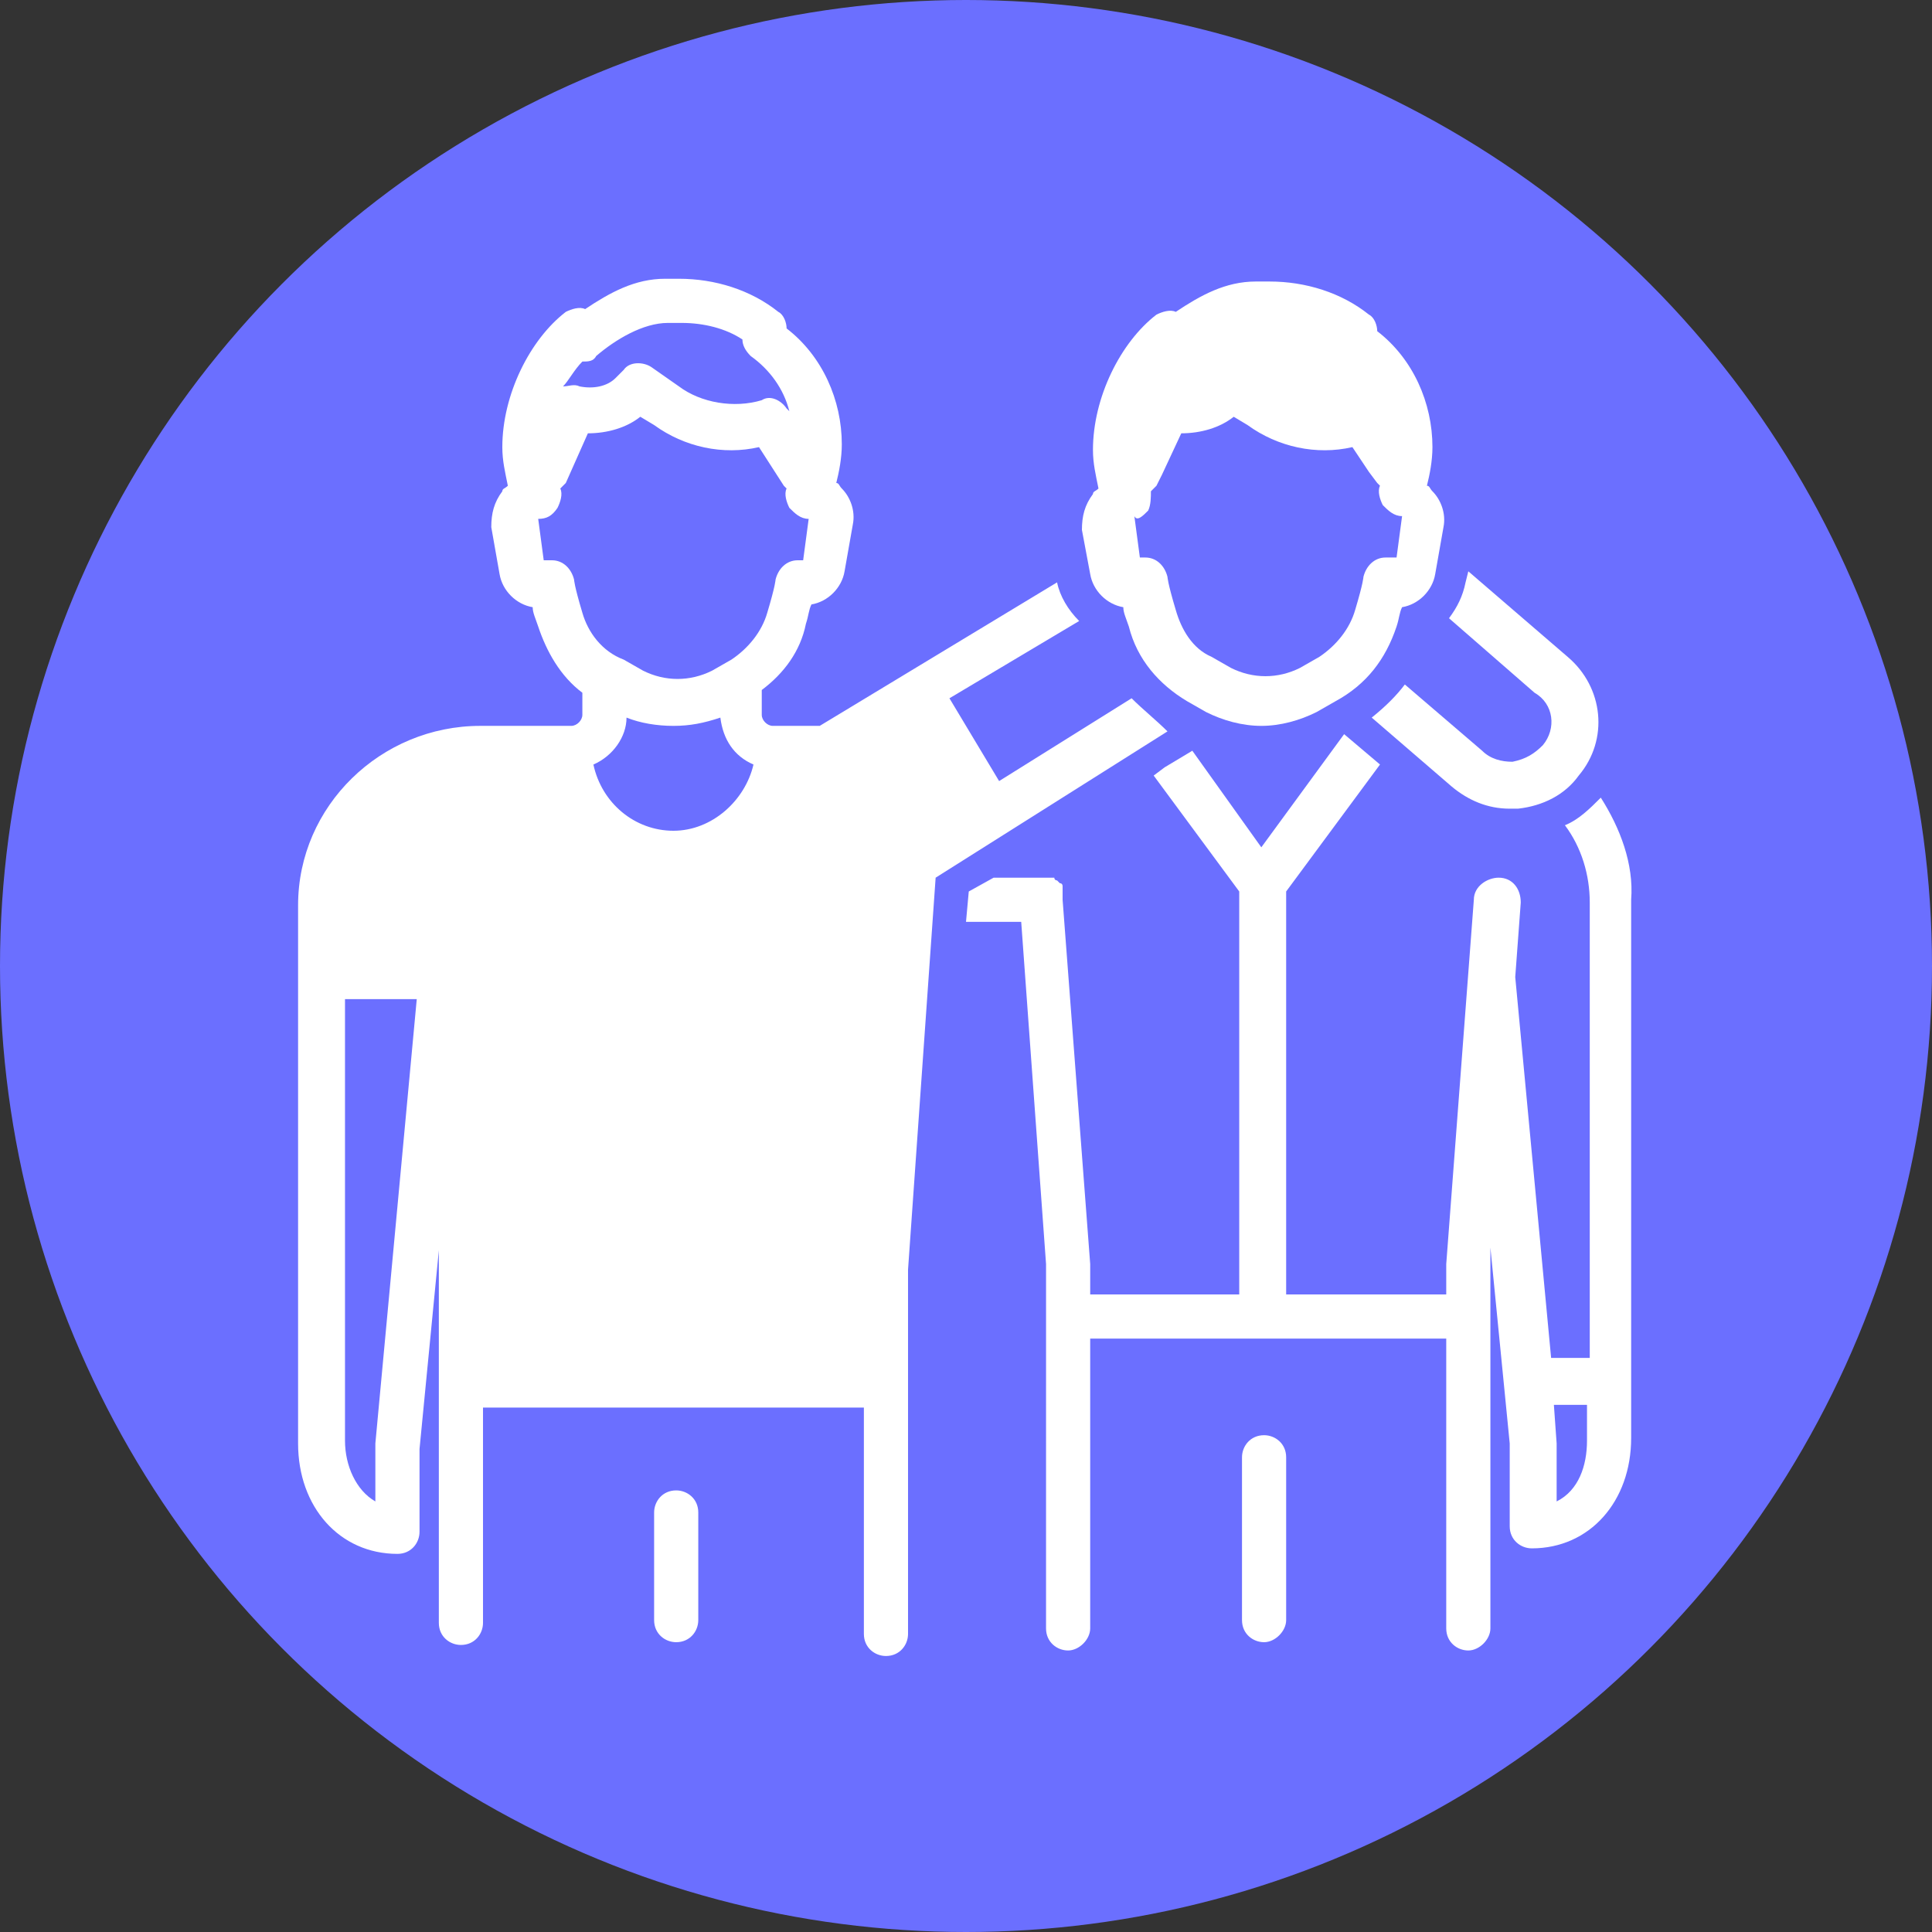<?xml version="1.0" encoding="utf-8"?>
<!-- Generator: Adobe Illustrator 19.0.0, SVG Export Plug-In . SVG Version: 6.00 Build 0)  -->
<svg version="1.1" id="Camada_1" xmlns="http://www.w3.org/2000/svg" xmlns:xlink="http://www.w3.org/1999/xlink" x="0px" y="0px"
	 viewBox="-444 246 70 70" style="enable-background:new -444 246 70 70;" xml:space="preserve">
<rect x="-444" y="246" width="70" height="70" fill="#333333" stroke="none"/>
<style type="text/css">
	.st0{fill:#6B6FFF;}
	.st1{fill:#FFFFFF;}
</style>
<g>
	<circle class="st0" cx="-409" cy="281" r="35"/>
	<g>
		<path class="st1" d="M-419.5,300c-0.5,0-0.8,0.4-0.8,0.8v3.9c0,0.5,0.4,0.8,0.8,0.8c0.5,0,0.8-0.4,0.8-0.8v-3.9
			C-418.7,300.3-419.1,300-419.5,300z"/>
		<path class="st1" d="M-398.2,298c-0.5,0-0.8,0.4-0.8,0.8v5.9c0,0.5,0.4,0.8,0.8,0.8c0.4,0,0.8-0.4,0.8-0.8v-5.9
			C-397.4,298.3-397.8,298-398.2,298z"/>
		<path class="st1" d="M-403,271.3l-4.8,3l-1.8-3l4.7-2.8c-0.4-0.4-0.7-0.9-0.8-1.4l-8.6,5.2h-1.7c-0.2,0-0.4-0.2-0.4-0.4V271
			c0.8-0.6,1.4-1.4,1.6-2.4c0.1-0.3,0.1-0.5,0.2-0.7c0.6-0.1,1.1-0.6,1.2-1.2l0.3-1.7c0.1-0.5-0.1-1-0.4-1.3
			c-0.1-0.1-0.1-0.2-0.2-0.2c0.1-0.4,0.2-0.9,0.2-1.4l0,0c0-1.6-0.7-3.2-2-4.2c0-0.2-0.1-0.5-0.3-0.6c-1-0.8-2.3-1.2-3.6-1.2h-0.5
			c-1.1,0-2,0.5-2.9,1.1c-0.2-0.1-0.5,0-0.7,0.1c-1.3,1-2.3,3-2.3,4.9c0,0.5,0.1,0.9,0.2,1.4c-0.1,0.1-0.2,0.1-0.2,0.2
			c-0.3,0.4-0.4,0.8-0.4,1.3l0.3,1.7c0.1,0.6,0.6,1.1,1.2,1.2c0,0.2,0.1,0.4,0.2,0.7c0.3,0.9,0.8,1.8,1.6,2.4v0.8
			c0,0.2-0.2,0.4-0.4,0.4h-3.3c-3.6,0-6.6,2.9-6.6,6.5v19.5c0,2.3,1.5,4,3.6,4c0.5,0,0.8-0.4,0.8-0.8v-3l0.7-7.2v0.5v13
			c0,0.5,0.4,0.8,0.8,0.8c0.5,0,0.8-0.4,0.8-0.8V297h13.8v8.2c0,0.5,0.4,0.8,0.8,0.8c0.5,0,0.8-0.4,0.8-0.8V292l1-14.2l8.4-5.3
			C-402.1,272.1-402.6,271.7-403,271.3z M-430.4,298.3L-430.4,298.3C-430.4,298.4-430.4,298.4-430.4,298.3v2.1
			c-0.7-0.4-1.1-1.3-1.1-2.2v-16h2.6L-430.4,298.3z M-422.9,259.1c0.2,0,0.4,0,0.5-0.2c0.7-0.6,1.7-1.2,2.6-1.2h0.5
			c0.8,0,1.6,0.2,2.2,0.6c0,0.2,0.1,0.4,0.3,0.6c0.7,0.5,1.2,1.2,1.4,2l-0.1-0.1c-0.2-0.3-0.6-0.5-0.9-0.3c-1,0.3-2.2,0.1-3-0.5
			l-1-0.7c-0.3-0.2-0.8-0.2-1,0.1l-0.3,0.3c-0.3,0.3-0.8,0.4-1.3,0.3c-0.2-0.1-0.4,0-0.6,0C-423.4,259.8-423.2,259.4-422.9,259.1z
			 M-422.9,268.2c-0.3-1-0.3-1.2-0.3-1.2c-0.1-0.4-0.4-0.7-0.8-0.7h-0.3l-0.2-1.5c0.3,0,0.5-0.1,0.7-0.4c0.1-0.2,0.2-0.5,0.1-0.7
			c0.1-0.1,0.1-0.1,0.2-0.2l0.8-1.8c0.7,0,1.4-0.2,1.9-0.6l0.5,0.3c1.1,0.8,2.5,1.1,3.8,0.8l0.9,1.4l0.1,0.1c-0.1,0.2,0,0.5,0.1,0.7
			c0.2,0.2,0.4,0.4,0.7,0.4l-0.2,1.5h-0.2c-0.4,0-0.7,0.3-0.8,0.7c0,0,0,0.2-0.3,1.2c-0.2,0.7-0.7,1.3-1.3,1.7l-0.7,0.4
			c-0.8,0.4-1.7,0.4-2.5,0l-0.7-0.4C-422.2,269.6-422.7,268.9-422.9,268.2z M-419.6,276.1c-1.4,0-2.6-1-2.9-2.4
			c0.7-0.3,1.2-1,1.2-1.7c0.5,0.2,1.1,0.3,1.7,0.3s1.1-0.1,1.7-0.3c0.1,0.8,0.5,1.4,1.2,1.7C-417,275-418.2,276.1-419.6,276.1z"/>
		<path class="st1" d="M-386,274.9c-0.4,0.4-0.8,0.8-1.3,1c0.6,0.8,0.9,1.8,0.9,2.8v16.5h-1.4l-1.3-13.8l0.2-2.7
			c0-0.5-0.3-0.9-0.8-0.9c-0.4,0-0.9,0.3-0.9,0.8l-1,13.2c0,0,0,0,0,0.1v1h-5.8v-14.6l3.4-4.6l-1.3-1.1l-3,4.1l-2.5-3.5l-1,0.6
			l-0.4,0.3l3.1,4.2v14.6h-5.4v-1c0,0,0,0,0-0.1l-1-13.2c0,0,0,0,0-0.1v-0.1c0,0,0,0,0-0.1v-0.1c0,0,0,0,0-0.1c0,0,0-0.1-0.1-0.1
			l0,0l-0.1-0.1l0,0c0,0-0.1,0-0.1-0.1l0,0h-0.1l0,0h-0.1c0,0,0,0-0.1,0c0,0,0,0-0.1,0h-1.8l-0.9,0.5l-0.1,1.1h2l0.9,12.4V305
			c0,0.5,0.4,0.8,0.8,0.8c0.4,0,0.8-0.4,0.8-0.8v-10.5h12.9V305c0,0.5,0.4,0.8,0.8,0.8c0.4,0,0.8-0.4,0.8-0.8v-13.2v-0.6l0.7,7.1v3
			c0,0.5,0.4,0.8,0.8,0.8c2.1,0,3.6-1.7,3.6-4v-19.5C-384.8,277.3-385.3,276-386,274.9z M-386.5,298.2c0,0.9-0.3,1.8-1.1,2.2v-2
			v-0.1l-0.1-1.4h1.2C-386.5,296.9-386.5,298.2-386.5,298.2z"/>
		<path class="st1" d="M-404.5,266.8c0.1,0.6,0.6,1.1,1.2,1.2c0,0.2,0.1,0.4,0.2,0.7c0.3,1.2,1.1,2.1,2.1,2.7l0.7,0.4
			c0.6,0.3,1.3,0.5,2,0.5c0.7,0,1.4-0.2,2-0.5l0.7-0.4c1.1-0.6,1.8-1.5,2.2-2.7c0.1-0.3,0.1-0.5,0.2-0.7c0.6-0.1,1.1-0.6,1.2-1.2
			l0.3-1.7c0.1-0.5-0.1-1-0.4-1.3c-0.1-0.1-0.1-0.2-0.2-0.2c0.1-0.4,0.2-0.9,0.2-1.4l0,0c0-1.6-0.7-3.2-2-4.2c0-0.2-0.1-0.5-0.3-0.6
			c-1-0.8-2.3-1.2-3.6-1.2h-0.5c-1.1,0-2,0.5-2.9,1.1c-0.2-0.1-0.5,0-0.7,0.1c-1.3,1-2.3,3-2.3,4.9c0,0.5,0.1,0.9,0.2,1.4
			c-0.1,0.1-0.2,0.1-0.2,0.2c-0.3,0.4-0.4,0.8-0.4,1.3L-404.5,266.8z M-402.4,264.5c0.1-0.2,0.1-0.5,0.1-0.7
			c0.1-0.1,0.1-0.1,0.2-0.2l0.2-0.4l0.7-1.5c0.7,0,1.4-0.2,1.9-0.6l0.5,0.3c1.1,0.8,2.5,1.1,3.8,0.8l0.6,0.9l0.3,0.4l0.1,0.1
			c-0.1,0.2,0,0.5,0.1,0.7c0.2,0.2,0.4,0.4,0.7,0.4l-0.2,1.5h-0.4c-0.4,0-0.7,0.3-0.8,0.7c0,0,0,0.2-0.3,1.2
			c-0.2,0.7-0.7,1.3-1.3,1.7l-0.7,0.4c-0.8,0.4-1.7,0.4-2.5,0l-0.7-0.4c-0.7-0.3-1.1-1-1.3-1.7c-0.3-1-0.3-1.2-0.3-1.2
			c-0.1-0.4-0.4-0.7-0.8-0.7h-0.2l-0.2-1.5C-402.8,264.9-402.6,264.7-402.4,264.5z"/>
		<path class="st1" d="M-388.1,273c-0.3,0.3-0.6,0.5-1.1,0.6c-0.4,0-0.8-0.1-1.1-0.4l-2.8-2.4c-0.3,0.4-0.7,0.8-1.2,1.2l2.9,2.5
			c0.6,0.5,1.3,0.8,2.1,0.8c0.1,0,0.2,0,0.3,0c0.9-0.1,1.7-0.5,2.2-1.2c1.1-1.3,0.9-3.2-0.4-4.3l-3.6-3.1l-0.1,0.4
			c-0.1,0.5-0.3,0.9-0.6,1.3l3.1,2.7C-387.7,271.5-387.6,272.4-388.1,273z"/>
	</g>
</g>
</svg>
